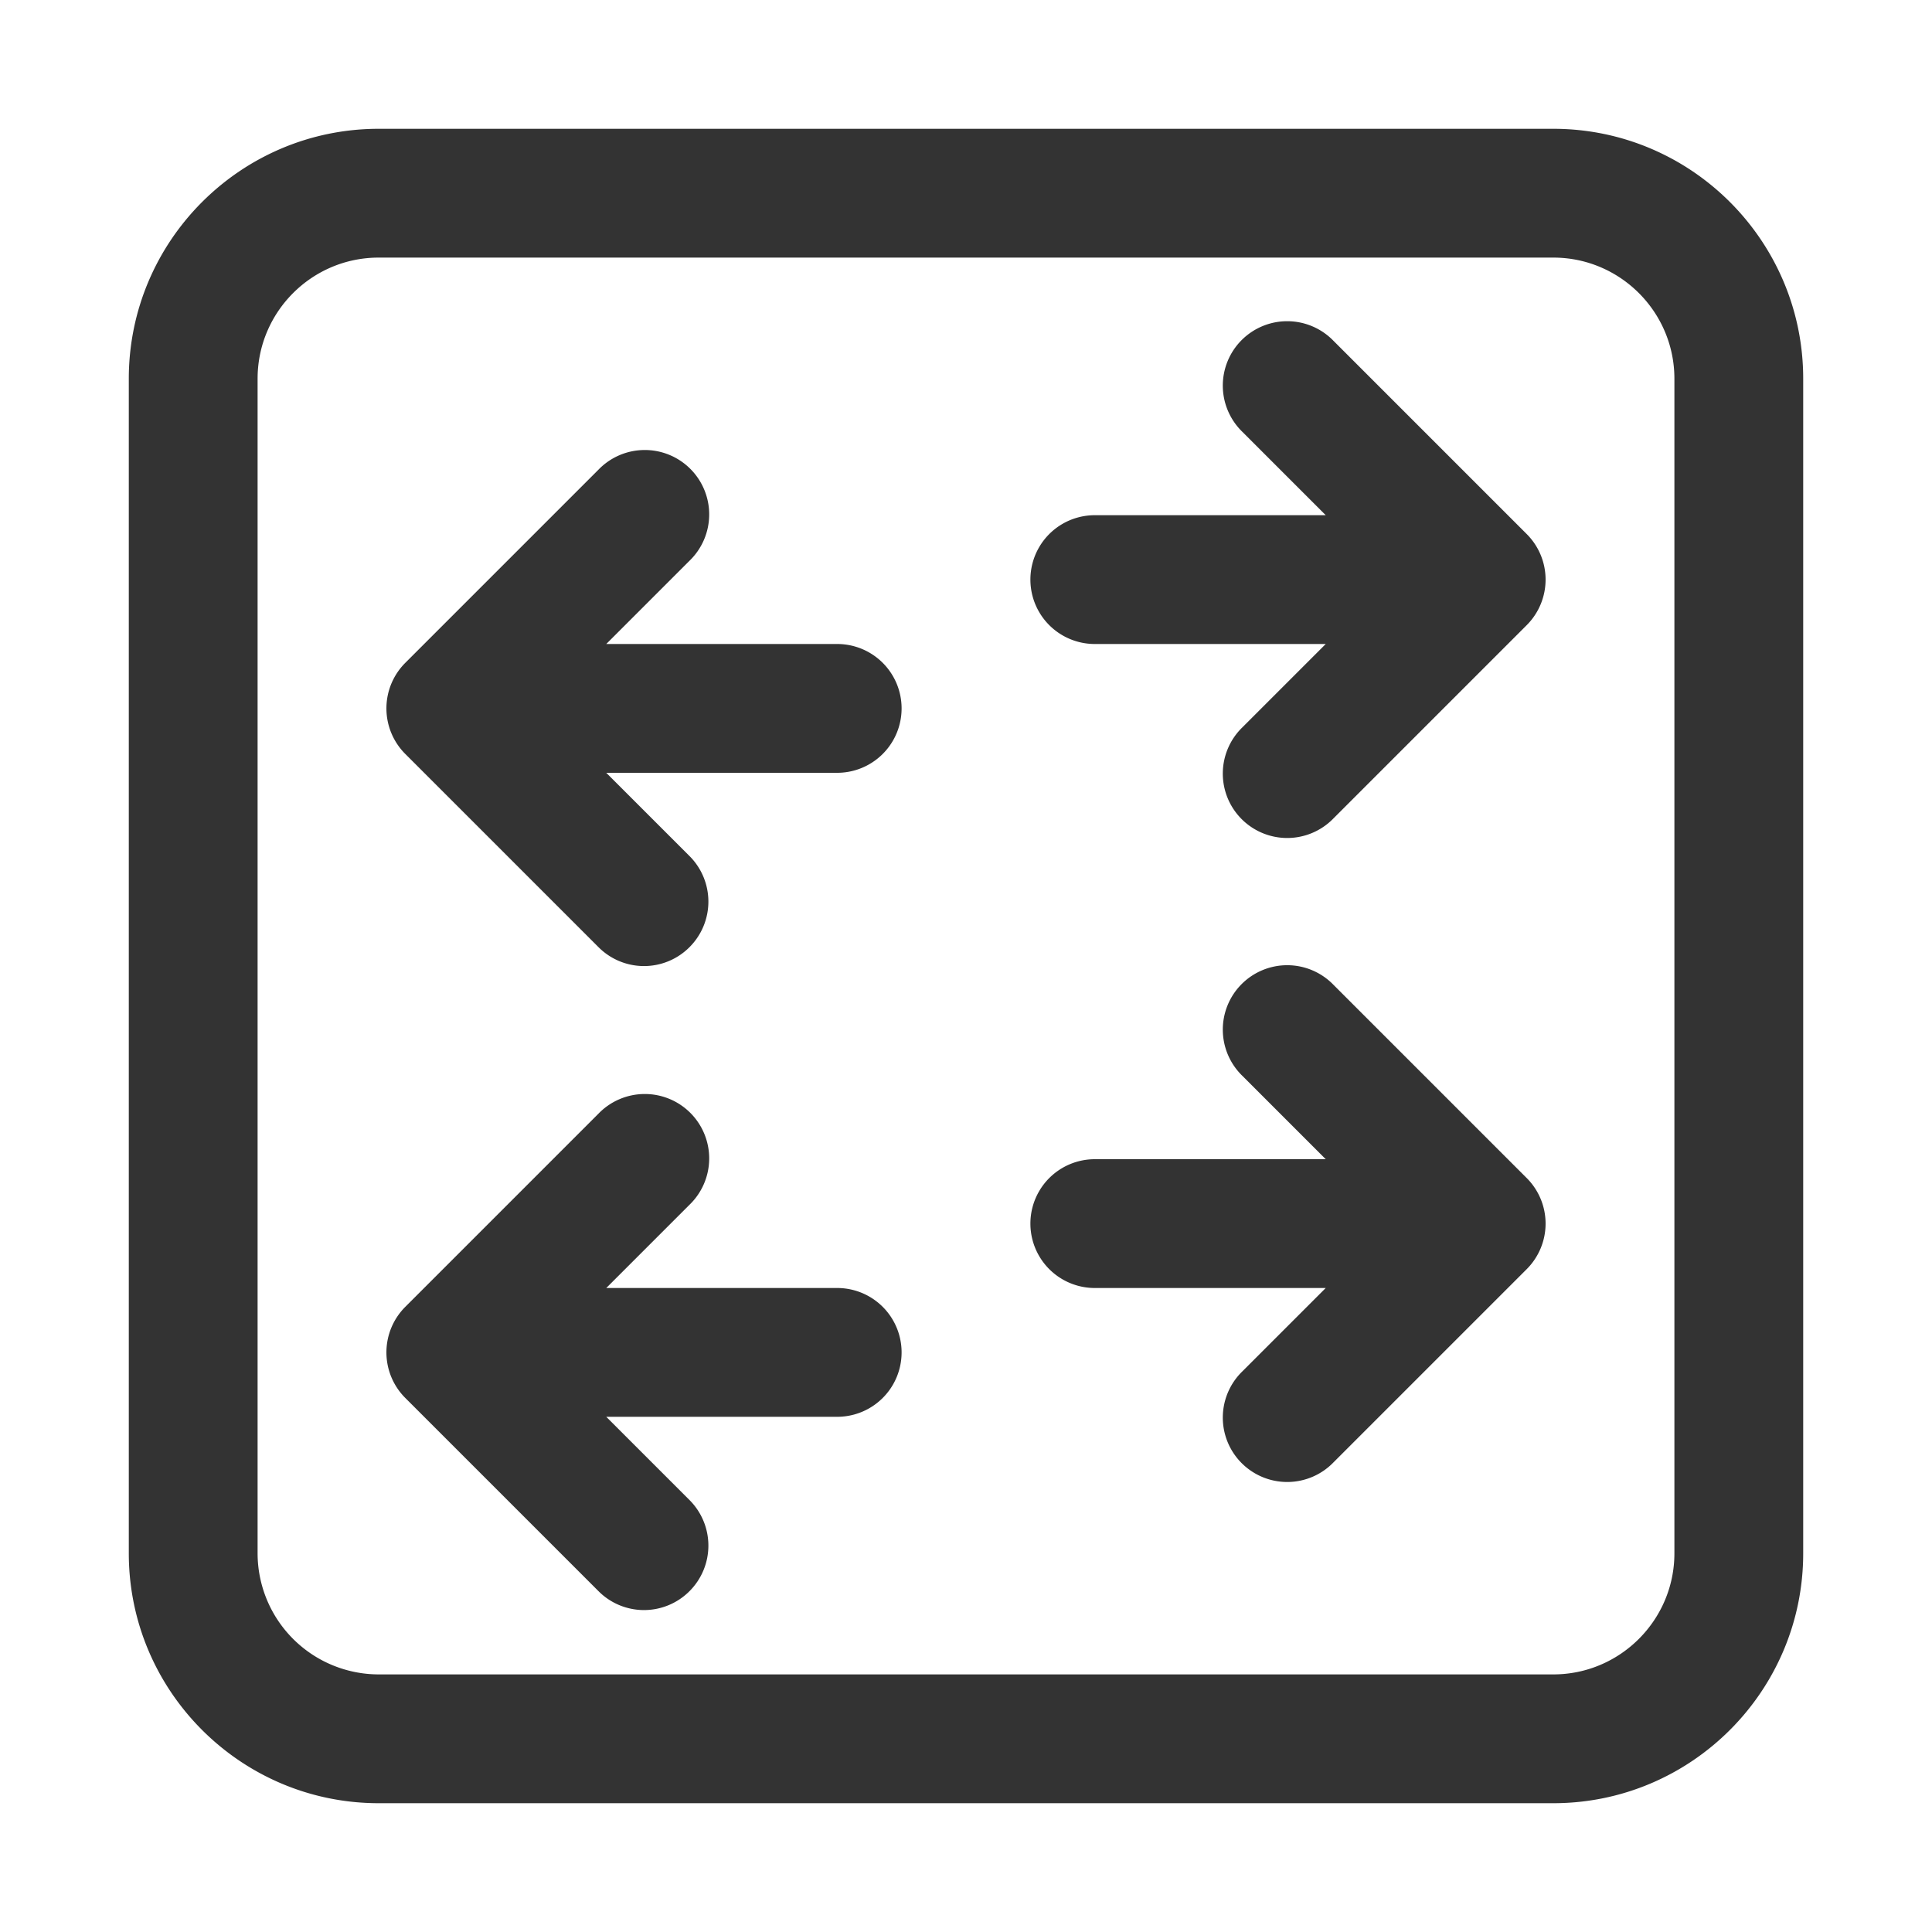 <svg xmlns="http://www.w3.org/2000/svg" viewBox="0 0 30 30"><style>.st2{fill:#333}</style><g id="Layer_1"><path class="st2" d="M24.12 2H5.88C3.74 2 2 3.74 2 5.88v18.24C2 26.26 3.74 28 5.88 28h18.24c2.14 0 3.88-1.74 3.88-3.88V5.88C28 3.74 26.26 2 24.12 2zM26 24.12c0 1.036-.844 1.88-1.88 1.88H5.88A1.882 1.882 0 0 1 4 24.12V5.88C4 4.843 4.843 4 5.88 4h18.24C25.156 4 26 4.843 26 5.88v18.24z"/><path class="st2" d="M20.707 5.293a1 1 0 1 0-1.414 1.414L20.586 8H17a1 1 0 1 0 0 2h3.586l-1.293 1.293a1 1 0 1 0 1.414 1.414l3-3a1 1 0 0 0 0-1.414l-3-3zM20.707 15.293a1 1 0 1 0-1.414 1.414L20.586 18H17a1 1 0 1 0 0 2h3.586l-1.293 1.293a1 1 0 1 0 1.414 1.414l3-3a1 1 0 0 0 0-1.414l-3-3zM13 10H9.414l1.293-1.293a1 1 0 1 0-1.414-1.414l-3 3a1 1 0 0 0 0 1.414l3 3a.997.997 0 0 0 1.414 0 1 1 0 0 0 0-1.414L9.414 12H13a1 1 0 0 0 0-2zM13 20H9.414l1.293-1.293a1 1 0 1 0-1.414-1.414l-3 3a1 1 0 0 0 0 1.414l3 3a.997.997 0 0 0 1.414 0 1 1 0 0 0 0-1.414L9.414 22H13a1 1 0 1 0 0-2z"/></g></svg>
